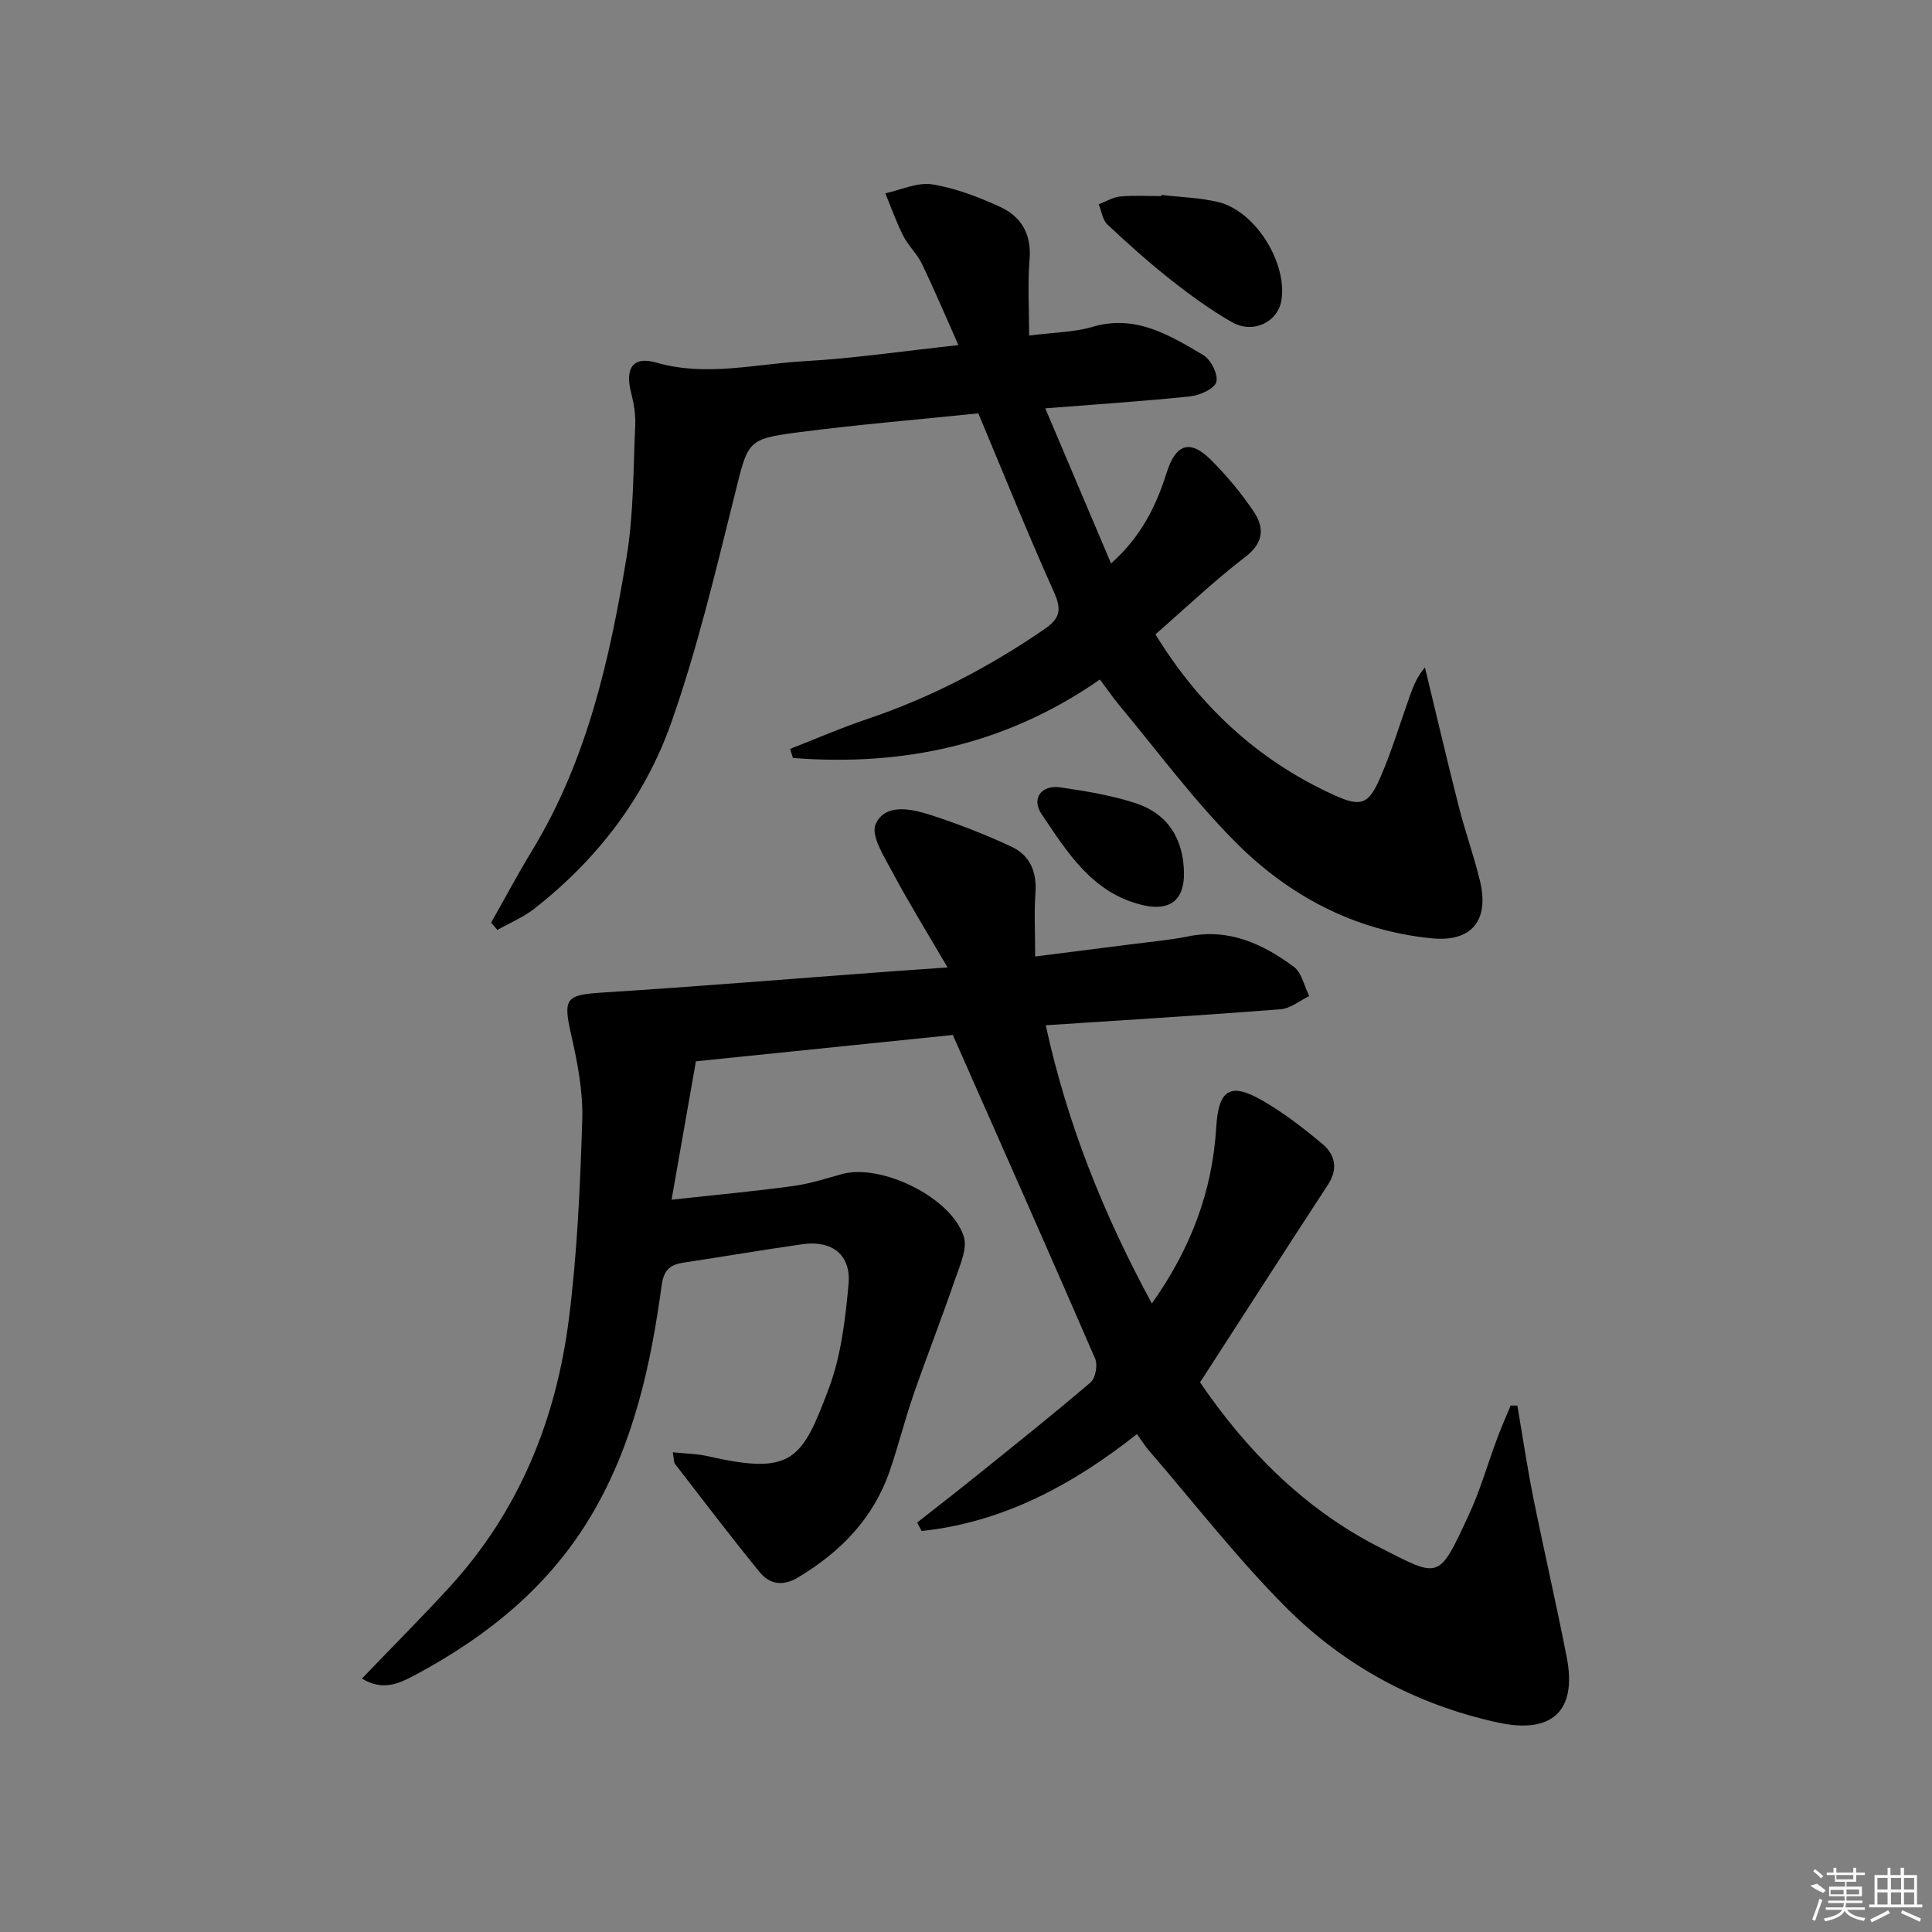 <svg enable-background="new 0 0 400 400" viewBox="0 0 400 400" xmlns="http://www.w3.org/2000/svg"><rect x="0" y="0" width="400" height="400" fill="#808080" stroke="none"/><path d="m74.93 347.53c6.34-6.6 12.32-12.6 18.05-18.84 14.44-15.73 22.14-34.68 24.79-55.54 1.74-13.66 2.35-27.49 2.78-41.27.18-5.87-.98-11.9-2.3-17.68-1.69-7.41-1.11-8.21 6.19-8.68 20.05-1.28 40.09-2.92 60.13-4.41 3.27-.24 6.54-.46 11.61-.81-4.24-7.27-8.02-13.37-11.39-19.69-1.69-3.18-4.55-7.6-3.5-9.97 1.91-4.3 7.21-3.24 11.15-1.98 5.8 1.86 11.52 4.09 17.04 6.67 3.79 1.77 5.21 5.23 4.9 9.56-.3 4.11-.06 8.26-.06 13.14 7.05-.9 13.72-1.73 20.39-2.59 3.79-.49 7.61-.82 11.34-1.58 8.41-1.7 15.41 1.57 21.81 6.3 1.66 1.22 2.16 4 3.2 6.07-1.97.95-3.89 2.57-5.92 2.73-15.89 1.24-31.81 2.2-48.63 3.31 4.45 20.41 11.95 39.13 21.97 57.6 7.99-11.24 12.52-23.14 13.32-36.37.47-7.83 2.78-9.52 9.47-5.7 4.44 2.54 8.56 5.73 12.5 9.02 2.65 2.21 3.32 5.16 1.17 8.46-8.72 13.35-17.33 26.77-26.48 40.92 9.33 13.71 21.32 26.13 37.26 34.22 12.41 6.3 12.05 6.85 18.37-6.75 2.37-5.1 3.91-10.59 5.89-15.88.85-2.29 1.85-4.52 2.78-6.78h1.39c1.09 6.35 2.03 12.74 3.3 19.06 2.22 11.04 4.78 22.02 6.93 33.08 2.17 11.15-3.11 15.94-14.33 13.47-16.87-3.7-31.64-11.67-43.7-23.73-10.18-10.19-19.06-21.67-28.5-32.6-.85-.98-1.54-2.11-2.45-3.38-13.39 10.58-27.78 18.28-44.59 20.07-.31-.58-.62-1.17-.93-1.75 3.99-3.14 8.02-6.25 11.98-9.44 8.03-6.47 16.1-12.88 23.93-19.58 1.02-.87 1.52-3.61.95-4.91-9.56-22.07-19.32-44.05-29.47-67.02-16.38 1.68-34.3 3.52-53.19 5.45-1.6 9.08-3.21 18.27-5.04 28.66 9.18-1.01 17.22-1.75 25.21-2.84 3.42-.46 6.77-1.57 10.12-2.48 8.07-2.21 22.61 4.82 25.17 12.95.8 2.54-.84 6.03-1.83 8.93-2.73 7.96-5.8 15.79-8.56 23.74-1.79 5.17-3.12 10.5-4.88 15.68-3.38 9.92-10.18 16.93-19.06 22.23-3.2 1.91-5.9 1.39-7.95-1.13-5.98-7.34-11.71-14.88-17.5-22.37-.26-.34-.2-.93-.47-2.42 2.66.28 5.02.3 7.28.81 17.44 3.99 19.47.84 25.07-14.15 2.51-6.72 3.37-14.2 4.04-21.42.57-6.11-3.41-9.19-9.53-8.32-8.22 1.17-16.4 2.57-24.6 3.81-2.75.41-4.12 1.47-4.55 4.63-2.27 16.68-5.84 32.98-14.6 47.74-8.7 14.66-21.37 24.88-36.09 32.82-3.24 1.71-6.79 3.74-11.38.93z"/><path d="m227.73 140.68c-19.59 13.63-40.86 18.01-63.56 16.25-.2-.63-.39-1.26-.59-1.88 5.3-2.07 10.53-4.35 15.91-6.16 13.17-4.43 25.31-10.78 36.75-18.63 3.26-2.24 3.6-4.04 1.98-7.66-5.44-12.1-10.39-24.43-15.67-37.02-12.45 1.29-24.85 2.31-37.16 3.91-10.92 1.42-10.49 1.8-13.36 13.29-3.93 15.75-7.69 31.63-13.08 46.91-5.44 15.42-15.34 28.3-28.36 38.47-2.28 1.78-5.06 2.93-7.61 4.37-.43-.5-.87-1.01-1.3-1.51 2.82-4.97 5.51-10.03 8.48-14.91 11.38-18.7 16.08-39.61 19.57-60.78 1.48-8.96 1.37-18.19 1.79-27.3.1-2.28-.33-4.65-.89-6.88-1.22-4.84.37-7.48 5.21-6.09 10.36 2.99 20.43.3 30.57-.27 10.26-.57 20.47-2.09 32.02-3.34-2.63-5.91-4.97-11.45-7.57-16.85-1-2.07-2.83-3.74-3.87-5.8-1.43-2.82-2.48-5.84-3.69-8.78 3.24-.69 6.63-2.33 9.68-1.85 4.81.76 9.56 2.6 14.04 4.64 4.41 2.01 6.58 5.65 6.14 10.92-.42 5.05-.09 10.16-.09 15.74 5.29-.68 9.35-.68 13.09-1.79 8.91-2.65 15.93 1.69 22.92 5.8 1.59.93 3.16 4.01 2.75 5.59-.36 1.4-3.4 2.78-5.39 2.99-9.56 1.01-19.16 1.62-30.03 2.48 4.6 10.85 8.97 21.14 13.62 32.11 6.31-5.61 9.36-11.96 11.52-18.81 1.87-5.9 4.81-6.96 9.13-2.66 3.28 3.26 6.3 6.89 8.88 10.73 2.25 3.34 2.12 6.46-1.76 9.42-6.45 4.94-12.36 10.58-18.58 16 9.07 14.8 21.16 26.07 36.91 33.25 5.58 2.54 7.18 2.09 9.65-3.6 2.37-5.46 4.08-11.21 6.09-16.83.72-2 1.46-3.99 3.15-5.97 2.32 9.6 4.57 19.23 7 28.8 1.31 5.14 3.11 10.15 4.37 15.3 2.02 8.26-1.67 12.81-9.96 11.99-16.06-1.58-29.69-8.86-40.8-20.08-8.73-8.81-16.16-18.91-24.14-28.47-1.25-1.53-2.36-3.18-3.76-5.04z"/><path d="m240.45 40.36c3.92.46 7.94.56 11.76 1.47 7.59 1.8 14.26 12.38 13.12 20.21-.67 4.6-5.84 7.19-10.29 4.65-4.44-2.54-8.63-5.6-12.65-8.77-4.55-3.59-8.88-7.46-13.1-11.43-1.02-.96-1.23-2.77-1.81-4.19 1.49-.57 2.95-1.48 4.47-1.62 2.8-.26 5.64-.08 8.46-.08.02-.08.03-.16.04-.24z"/><path d="m245.13 180.69c.1 5.7-2.97 8.04-8.61 6.69-10.37-2.48-15.52-10.89-20.86-18.81-2.2-3.27-.04-6.12 3.88-5.55 5.23.76 10.53 1.63 15.54 3.26 6.69 2.17 9.93 7.36 10.05 14.41z"/><g fill="#fafafa"><path d="m374.8 390.4 1.4-.4c.7.5 1.3 1 1.8 1.4l-.5.5c-1.5-.6-2.1-1.1-2.7-1.5zm1 7.3-.6-.3c.5-1.4 1.1-2.8 1.5-4.3.2.1.4.2.6.3-.5 1.3-1 2.8-1.5 4.3zm-.4-10.3.4-.4c.4.3 1 .8 1.7 1.4l-.5.5c-.4-.5-1-1-1.6-1.5zm2.5.3h1.7v-1h.6v1h3.5v-1h.6v1h1.8v.5h-1.8v1.4h-2v1h3.2v2h-3.2v.9h3.3v.5h-3.4c0 .3-.1.6-.1.9h4v.5h-3.7c.7.9 1.9 1.5 3.8 1.7-.1.2-.2.4-.3.6-2.1-.4-3.5-1.1-4-2.1-.4 1-1.8 1.7-4 2.2-.1-.2-.2-.4-.3-.6 2.1-.4 3.4-1 3.8-1.8h-3.4v-.5h3.6c.1-.3.1-.6.2-.9h-3.3v-.5h3.4c0-.3 0-.6 0-.9h-3.2v-2h3.3v-1h-2.1v-1.4h-1.7v-.5zm1.1 3.5v1h2.7c0-.3 0-.4 0-.4 0-.1 0-.2 0-.2 0-.1 0-.2 0-.3h-2.7zm1.2-3v.9h3.5v-.9zm4.7 3h-2.6v.6.4h2.6z"/><path d="m393.6 386.7h.6v1.5h2.7v6.1h1.1v.6h-11v-.6h1.1v-6.1h2.7v-1.5h.6v1.5h2.1v-1.5zm-2.7 8.8.4.6c-1.2.6-2.5 1.3-3.8 1.9-.1-.2-.2-.4-.3-.6 1.2-.6 2.5-1.2 3.7-1.9zm-2.2-6.7v2.4h2.1v-2.4zm0 3v2.5h2.1v-2.5zm2.8-3v2.4h2.1v-2.4zm0 3v2.5h2.1v-2.5zm6 6.1c-1.4-.7-2.7-1.3-3.9-1.8l.2-.6c1.5.6 2.7 1.2 3.9 1.7zm-1.2-9.1h-2.1v2.4h2.1zm-2.1 3v2.5h2.1v-2.5z"/></g></svg>